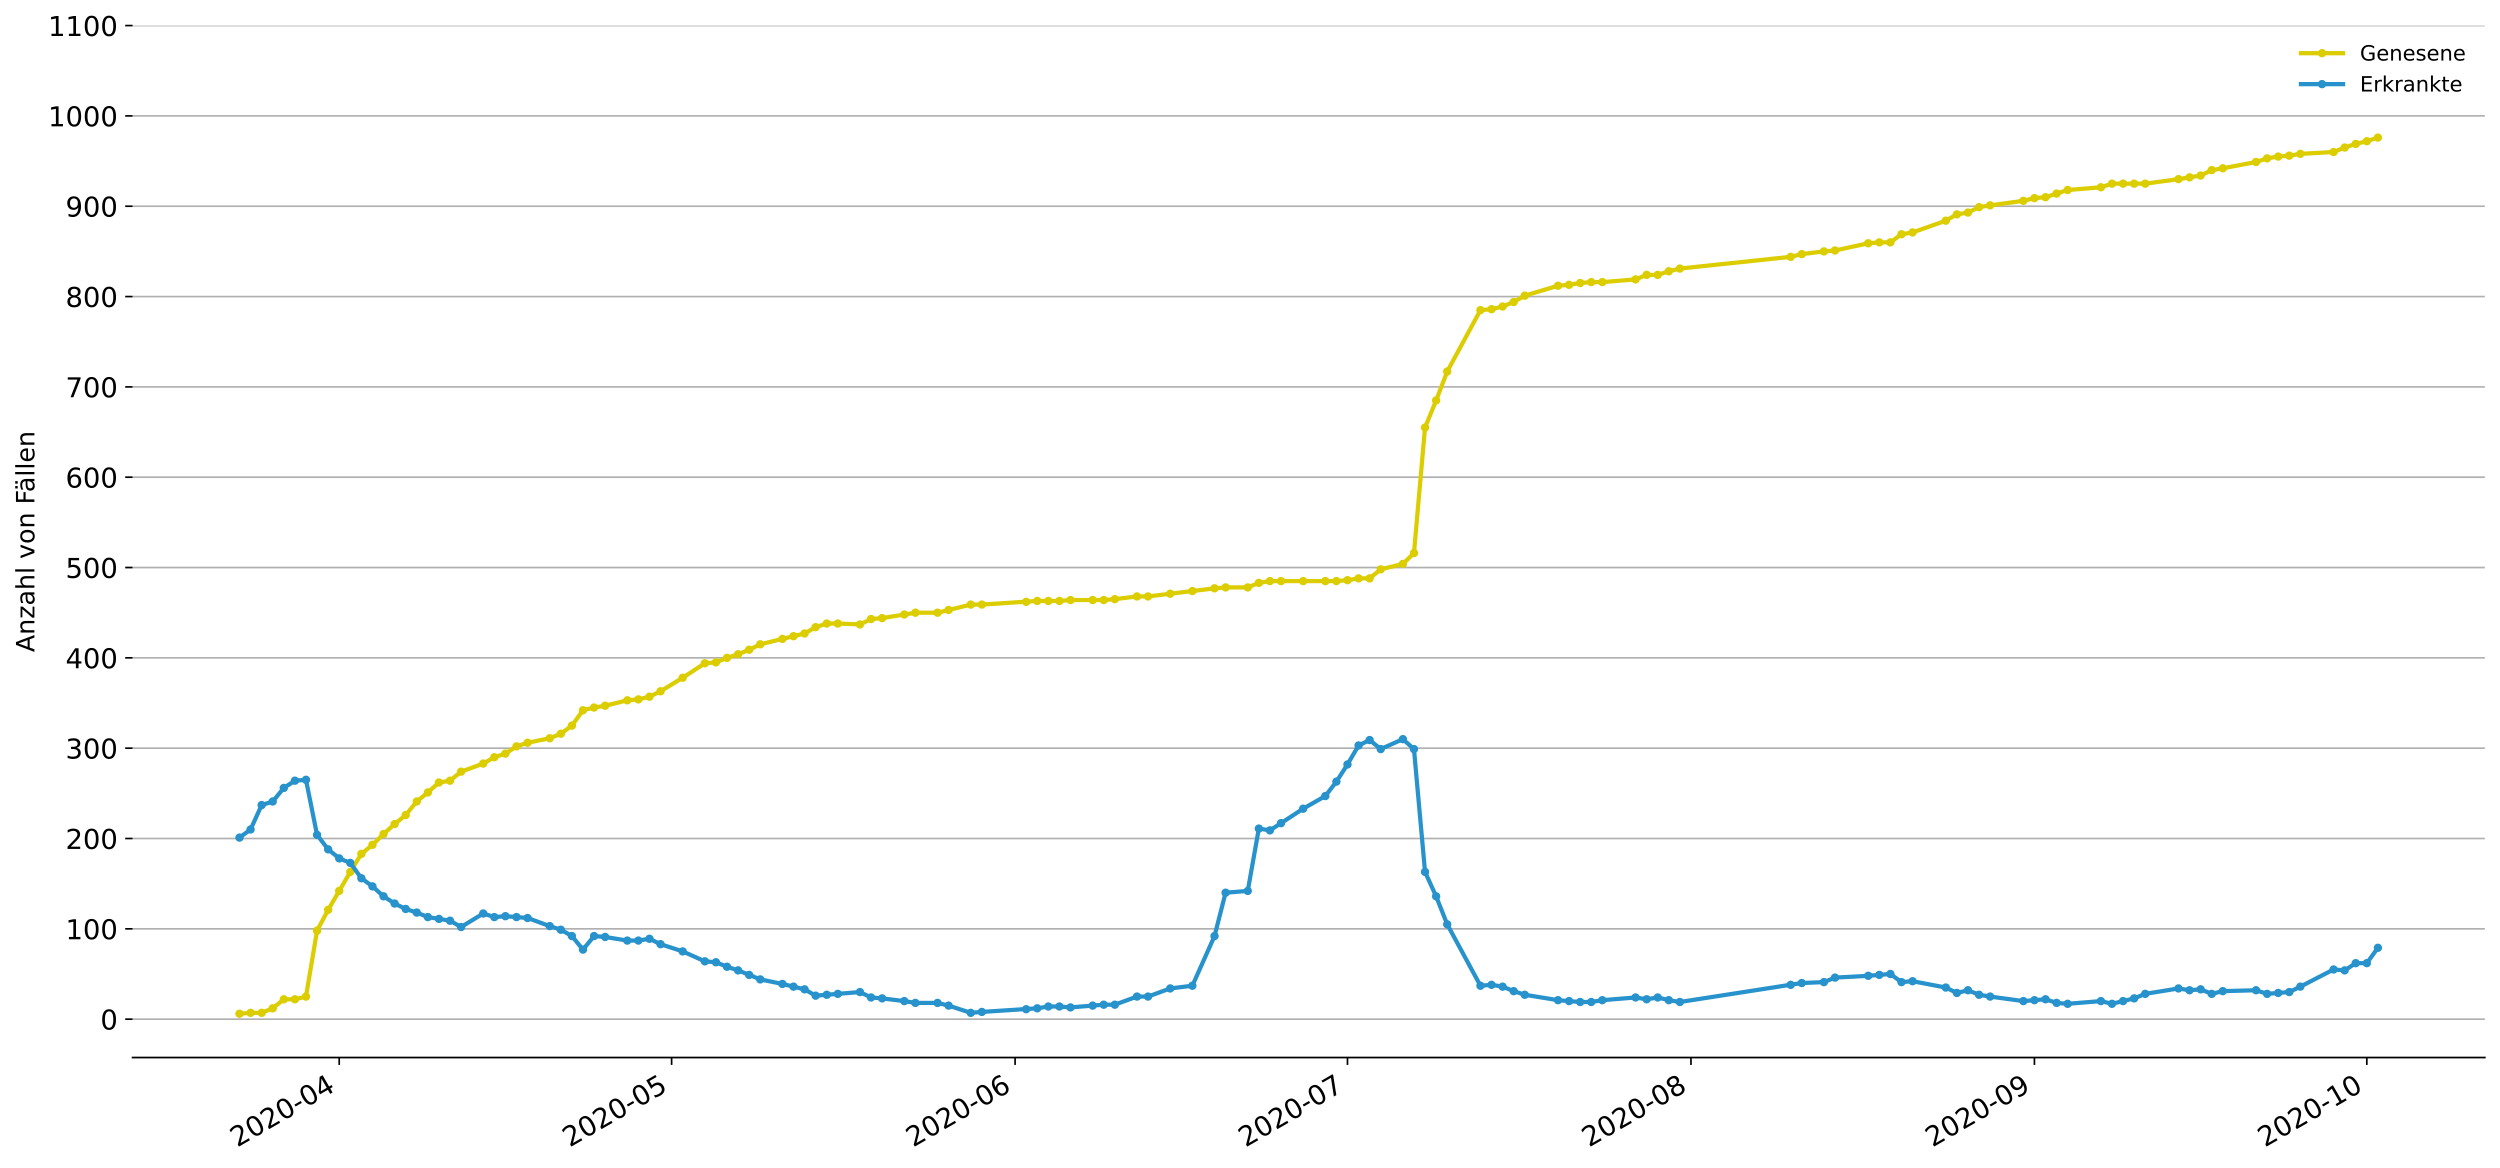 <?xml version="1.0" encoding="utf-8" standalone="no"?>
<!DOCTYPE svg PUBLIC "-//W3C//DTD SVG 1.1//EN"
  "http://www.w3.org/Graphics/SVG/1.1/DTD/svg11.dtd">
<!-- Created with matplotlib (https://matplotlib.org/) -->
<svg height="553.994pt" version="1.1" viewBox="0 0 1186.099 553.994" width="1186.099pt" xmlns="http://www.w3.org/2000/svg" xmlns:xlink="http://www.w3.org/1999/xlink">
 <defs>
  <style type="text/css">
*{stroke-linecap:butt;stroke-linejoin:round;}
  </style>
 </defs>
 <g id="figure_1">
  <g id="patch_1">
   <path d="M 0 553.994 
L 1186.099 553.994 
L 1186.099 0 
L 0 0 
z
" style="fill:#ffffff;"/>
  </g>
  <g id="axes_1">
   <g id="patch_2">
    <path d="M 62.899 501.739 
L 1178.899 501.739 
L 1178.899 12.139 
L 62.899 12.139 
z
" style="fill:#ffffff;"/>
   </g>
   <g id="matplotlib.axis_1">
    <g id="xtick_1">
     <g id="line2d_1">
      <defs>
       <path d="M 0 0 
L 0 3.5 
" id="m9d602142c6" style="stroke:#000000;stroke-width:0.8;"/>
      </defs>
      <g>
       <use style="stroke:#000000;stroke-width:0.8;" x="160.936" xlink:href="#m9d602142c6" y="501.739"/>
      </g>
     </g>
     <g id="text_1">
      <!-- 2020-04 -->
      <defs>
       <path d="M 19.188 8.297 
L 53.609 8.297 
L 53.609 0 
L 7.328 0 
L 7.328 8.297 
Q 12.938 14.109 22.625 23.891 
Q 32.328 33.688 34.812 36.531 
Q 39.547 41.844 41.422 45.531 
Q 43.312 49.219 43.312 52.781 
Q 43.312 58.594 39.234 62.25 
Q 35.156 65.922 28.609 65.922 
Q 23.969 65.922 18.812 64.312 
Q 13.672 62.703 7.812 59.422 
L 7.812 69.391 
Q 13.766 71.781 18.938 73 
Q 24.125 74.219 28.422 74.219 
Q 39.75 74.219 46.484 68.547 
Q 53.219 62.891 53.219 53.422 
Q 53.219 48.922 51.531 44.891 
Q 49.859 40.875 45.406 35.406 
Q 44.188 33.984 37.641 27.219 
Q 31.109 20.453 19.188 8.297 
z
" id="DejaVuSans-50"/>
       <path d="M 31.781 66.406 
Q 24.172 66.406 20.328 58.906 
Q 16.5 51.422 16.5 36.375 
Q 16.5 21.391 20.328 13.891 
Q 24.172 6.391 31.781 6.391 
Q 39.453 6.391 43.281 13.891 
Q 47.125 21.391 47.125 36.375 
Q 47.125 51.422 43.281 58.906 
Q 39.453 66.406 31.781 66.406 
z
M 31.781 74.219 
Q 44.047 74.219 50.516 64.516 
Q 56.984 54.828 56.984 36.375 
Q 56.984 17.969 50.516 8.266 
Q 44.047 -1.422 31.781 -1.422 
Q 19.531 -1.422 13.062 8.266 
Q 6.594 17.969 6.594 36.375 
Q 6.594 54.828 13.062 64.516 
Q 19.531 74.219 31.781 74.219 
z
" id="DejaVuSans-48"/>
       <path d="M 4.891 31.391 
L 31.203 31.391 
L 31.203 23.391 
L 4.891 23.391 
z
" id="DejaVuSans-45"/>
       <path d="M 37.797 64.312 
L 12.891 25.391 
L 37.797 25.391 
z
M 35.203 72.906 
L 47.609 72.906 
L 47.609 25.391 
L 58.016 25.391 
L 58.016 17.188 
L 47.609 17.188 
L 47.609 0 
L 37.797 0 
L 37.797 17.188 
L 4.891 17.188 
L 4.891 26.703 
z
" id="DejaVuSans-52"/>
      </defs>
      <g transform="translate(112.544 544.452)rotate(-30)scale(0.13 -0.13)">
       <use xlink:href="#DejaVuSans-50"/>
       <use x="63.623" xlink:href="#DejaVuSans-48"/>
       <use x="127.246" xlink:href="#DejaVuSans-50"/>
       <use x="190.869" xlink:href="#DejaVuSans-48"/>
       <use x="254.492" xlink:href="#DejaVuSans-45"/>
       <use x="290.576" xlink:href="#DejaVuSans-48"/>
       <use x="354.199" xlink:href="#DejaVuSans-52"/>
      </g>
     </g>
    </g>
    <g id="xtick_2">
     <g id="line2d_2">
      <g>
       <use style="stroke:#000000;stroke-width:0.8;" x="318.638" xlink:href="#m9d602142c6" y="501.739"/>
      </g>
     </g>
     <g id="text_2">
      <!-- 2020-05 -->
      <defs>
       <path d="M 10.797 72.906 
L 49.516 72.906 
L 49.516 64.594 
L 19.828 64.594 
L 19.828 46.734 
Q 21.969 47.469 24.109 47.828 
Q 26.266 48.188 28.422 48.188 
Q 40.625 48.188 47.75 41.5 
Q 54.891 34.812 54.891 23.391 
Q 54.891 11.625 47.562 5.094 
Q 40.234 -1.422 26.906 -1.422 
Q 22.312 -1.422 17.547 -0.641 
Q 12.797 0.141 7.719 1.703 
L 7.719 11.625 
Q 12.109 9.234 16.797 8.062 
Q 21.484 6.891 26.703 6.891 
Q 35.156 6.891 40.078 11.328 
Q 45.016 15.766 45.016 23.391 
Q 45.016 31 40.078 35.438 
Q 35.156 39.891 26.703 39.891 
Q 22.75 39.891 18.812 39.016 
Q 14.891 38.141 10.797 36.281 
z
" id="DejaVuSans-53"/>
      </defs>
      <g transform="translate(270.246 544.452)rotate(-30)scale(0.13 -0.13)">
       <use xlink:href="#DejaVuSans-50"/>
       <use x="63.623" xlink:href="#DejaVuSans-48"/>
       <use x="127.246" xlink:href="#DejaVuSans-50"/>
       <use x="190.869" xlink:href="#DejaVuSans-48"/>
       <use x="254.492" xlink:href="#DejaVuSans-45"/>
       <use x="290.576" xlink:href="#DejaVuSans-48"/>
       <use x="354.199" xlink:href="#DejaVuSans-53"/>
      </g>
     </g>
    </g>
    <g id="xtick_3">
     <g id="line2d_3">
      <g>
       <use style="stroke:#000000;stroke-width:0.8;" x="481.596" xlink:href="#m9d602142c6" y="501.739"/>
      </g>
     </g>
     <g id="text_3">
      <!-- 2020-06 -->
      <defs>
       <path d="M 33.016 40.375 
Q 26.375 40.375 22.484 35.828 
Q 18.609 31.297 18.609 23.391 
Q 18.609 15.531 22.484 10.953 
Q 26.375 6.391 33.016 6.391 
Q 39.656 6.391 43.531 10.953 
Q 47.406 15.531 47.406 23.391 
Q 47.406 31.297 43.531 35.828 
Q 39.656 40.375 33.016 40.375 
z
M 52.594 71.297 
L 52.594 62.312 
Q 48.875 64.062 45.094 64.984 
Q 41.312 65.922 37.594 65.922 
Q 27.828 65.922 22.672 59.328 
Q 17.531 52.734 16.797 39.406 
Q 19.672 43.656 24.016 45.922 
Q 28.375 48.188 33.594 48.188 
Q 44.578 48.188 50.953 41.516 
Q 57.328 34.859 57.328 23.391 
Q 57.328 12.156 50.688 5.359 
Q 44.047 -1.422 33.016 -1.422 
Q 20.359 -1.422 13.672 8.266 
Q 6.984 17.969 6.984 36.375 
Q 6.984 53.656 15.188 63.938 
Q 23.391 74.219 37.203 74.219 
Q 40.922 74.219 44.703 73.484 
Q 48.484 72.75 52.594 71.297 
z
" id="DejaVuSans-54"/>
      </defs>
      <g transform="translate(433.204 544.452)rotate(-30)scale(0.13 -0.13)">
       <use xlink:href="#DejaVuSans-50"/>
       <use x="63.623" xlink:href="#DejaVuSans-48"/>
       <use x="127.246" xlink:href="#DejaVuSans-50"/>
       <use x="190.869" xlink:href="#DejaVuSans-48"/>
       <use x="254.492" xlink:href="#DejaVuSans-45"/>
       <use x="290.576" xlink:href="#DejaVuSans-48"/>
       <use x="354.199" xlink:href="#DejaVuSans-54"/>
      </g>
     </g>
    </g>
    <g id="xtick_4">
     <g id="line2d_4">
      <g>
       <use style="stroke:#000000;stroke-width:0.8;" x="639.297" xlink:href="#m9d602142c6" y="501.739"/>
      </g>
     </g>
     <g id="text_4">
      <!-- 2020-07 -->
      <defs>
       <path d="M 8.203 72.906 
L 55.078 72.906 
L 55.078 68.703 
L 28.609 0 
L 18.312 0 
L 43.219 64.594 
L 8.203 64.594 
z
" id="DejaVuSans-55"/>
      </defs>
      <g transform="translate(590.905 544.452)rotate(-30)scale(0.13 -0.13)">
       <use xlink:href="#DejaVuSans-50"/>
       <use x="63.623" xlink:href="#DejaVuSans-48"/>
       <use x="127.246" xlink:href="#DejaVuSans-50"/>
       <use x="190.869" xlink:href="#DejaVuSans-48"/>
       <use x="254.492" xlink:href="#DejaVuSans-45"/>
       <use x="290.576" xlink:href="#DejaVuSans-48"/>
       <use x="354.199" xlink:href="#DejaVuSans-55"/>
      </g>
     </g>
    </g>
    <g id="xtick_5">
     <g id="line2d_5">
      <g>
       <use style="stroke:#000000;stroke-width:0.8;" x="802.255" xlink:href="#m9d602142c6" y="501.739"/>
      </g>
     </g>
     <g id="text_5">
      <!-- 2020-08 -->
      <defs>
       <path d="M 31.781 34.625 
Q 24.75 34.625 20.719 30.859 
Q 16.703 27.094 16.703 20.516 
Q 16.703 13.922 20.719 10.156 
Q 24.75 6.391 31.781 6.391 
Q 38.812 6.391 42.859 10.172 
Q 46.922 13.969 46.922 20.516 
Q 46.922 27.094 42.891 30.859 
Q 38.875 34.625 31.781 34.625 
z
M 21.922 38.812 
Q 15.578 40.375 12.031 44.719 
Q 8.5 49.078 8.5 55.328 
Q 8.5 64.062 14.719 69.141 
Q 20.953 74.219 31.781 74.219 
Q 42.672 74.219 48.875 69.141 
Q 55.078 64.062 55.078 55.328 
Q 55.078 49.078 51.531 44.719 
Q 48 40.375 41.703 38.812 
Q 48.828 37.156 52.797 32.312 
Q 56.781 27.484 56.781 20.516 
Q 56.781 9.906 50.312 4.234 
Q 43.844 -1.422 31.781 -1.422 
Q 19.734 -1.422 13.25 4.234 
Q 6.781 9.906 6.781 20.516 
Q 6.781 27.484 10.781 32.312 
Q 14.797 37.156 21.922 38.812 
z
M 18.312 54.391 
Q 18.312 48.734 21.844 45.562 
Q 25.391 42.391 31.781 42.391 
Q 38.141 42.391 41.719 45.562 
Q 45.312 48.734 45.312 54.391 
Q 45.312 60.062 41.719 63.234 
Q 38.141 66.406 31.781 66.406 
Q 25.391 66.406 21.844 63.234 
Q 18.312 60.062 18.312 54.391 
z
" id="DejaVuSans-56"/>
      </defs>
      <g transform="translate(753.863 544.452)rotate(-30)scale(0.13 -0.13)">
       <use xlink:href="#DejaVuSans-50"/>
       <use x="63.623" xlink:href="#DejaVuSans-48"/>
       <use x="127.246" xlink:href="#DejaVuSans-50"/>
       <use x="190.869" xlink:href="#DejaVuSans-48"/>
       <use x="254.492" xlink:href="#DejaVuSans-45"/>
       <use x="290.576" xlink:href="#DejaVuSans-48"/>
       <use x="354.199" xlink:href="#DejaVuSans-56"/>
      </g>
     </g>
    </g>
    <g id="xtick_6">
     <g id="line2d_6">
      <g>
       <use style="stroke:#000000;stroke-width:0.8;" x="965.213" xlink:href="#m9d602142c6" y="501.739"/>
      </g>
     </g>
     <g id="text_6">
      <!-- 2020-09 -->
      <defs>
       <path d="M 10.984 1.516 
L 10.984 10.5 
Q 14.703 8.734 18.5 7.812 
Q 22.312 6.891 25.984 6.891 
Q 35.75 6.891 40.891 13.453 
Q 46.047 20.016 46.781 33.406 
Q 43.953 29.203 39.594 26.953 
Q 35.25 24.703 29.984 24.703 
Q 19.047 24.703 12.672 31.312 
Q 6.297 37.938 6.297 49.422 
Q 6.297 60.641 12.938 67.422 
Q 19.578 74.219 30.609 74.219 
Q 43.266 74.219 49.922 64.516 
Q 56.594 54.828 56.594 36.375 
Q 56.594 19.141 48.406 8.859 
Q 40.234 -1.422 26.422 -1.422 
Q 22.703 -1.422 18.891 -0.688 
Q 15.094 0.047 10.984 1.516 
z
M 30.609 32.422 
Q 37.25 32.422 41.125 36.953 
Q 45.016 41.5 45.016 49.422 
Q 45.016 57.281 41.125 61.844 
Q 37.25 66.406 30.609 66.406 
Q 23.969 66.406 20.094 61.844 
Q 16.219 57.281 16.219 49.422 
Q 16.219 41.5 20.094 36.953 
Q 23.969 32.422 30.609 32.422 
z
" id="DejaVuSans-57"/>
      </defs>
      <g transform="translate(916.821 544.452)rotate(-30)scale(0.13 -0.13)">
       <use xlink:href="#DejaVuSans-50"/>
       <use x="63.623" xlink:href="#DejaVuSans-48"/>
       <use x="127.246" xlink:href="#DejaVuSans-50"/>
       <use x="190.869" xlink:href="#DejaVuSans-48"/>
       <use x="254.492" xlink:href="#DejaVuSans-45"/>
       <use x="290.576" xlink:href="#DejaVuSans-48"/>
       <use x="354.199" xlink:href="#DejaVuSans-57"/>
      </g>
     </g>
    </g>
    <g id="xtick_7">
     <g id="line2d_7">
      <g>
       <use style="stroke:#000000;stroke-width:0.8;" x="1122.915" xlink:href="#m9d602142c6" y="501.739"/>
      </g>
     </g>
     <g id="text_7">
      <!-- 2020-10 -->
      <defs>
       <path d="M 12.406 8.297 
L 28.516 8.297 
L 28.516 63.922 
L 10.984 60.406 
L 10.984 69.391 
L 28.422 72.906 
L 38.281 72.906 
L 38.281 8.297 
L 54.391 8.297 
L 54.391 0 
L 12.406 0 
z
" id="DejaVuSans-49"/>
      </defs>
      <g transform="translate(1074.522 544.452)rotate(-30)scale(0.13 -0.13)">
       <use xlink:href="#DejaVuSans-50"/>
       <use x="63.623" xlink:href="#DejaVuSans-48"/>
       <use x="127.246" xlink:href="#DejaVuSans-50"/>
       <use x="190.869" xlink:href="#DejaVuSans-48"/>
       <use x="254.492" xlink:href="#DejaVuSans-45"/>
       <use x="290.576" xlink:href="#DejaVuSans-49"/>
       <use x="354.199" xlink:href="#DejaVuSans-48"/>
      </g>
     </g>
    </g>
   </g>
   <g id="matplotlib.axis_2">
    <g id="ytick_1">
     <g id="line2d_8">
      <path clip-path="url(#p53c9515549)" d="M 62.899 483.526 
L 1178.899 483.526 
" style="fill:none;stroke:#b0b0b0;stroke-linecap:square;stroke-width:0.8;"/>
     </g>
     <g id="line2d_9">
      <defs>
       <path d="M 0 0 
L -3.5 0 
" id="m331af064e0" style="stroke:#000000;stroke-width:0.8;"/>
      </defs>
      <g>
       <use style="stroke:#000000;stroke-width:0.8;" x="62.899" xlink:href="#m331af064e0" y="483.526"/>
      </g>
     </g>
     <g id="text_8">
      <!-- 0 -->
      <g transform="translate(47.627 488.465)scale(0.13 -0.13)">
       <use xlink:href="#DejaVuSans-48"/>
      </g>
     </g>
    </g>
    <g id="ytick_2">
     <g id="line2d_10">
      <path clip-path="url(#p53c9515549)" d="M 62.899 440.673 
L 1178.899 440.673 
" style="fill:none;stroke:#b0b0b0;stroke-linecap:square;stroke-width:0.8;"/>
     </g>
     <g id="line2d_11">
      <g>
       <use style="stroke:#000000;stroke-width:0.8;" x="62.899" xlink:href="#m331af064e0" y="440.673"/>
      </g>
     </g>
     <g id="text_9">
      <!-- 100 -->
      <g transform="translate(31.085 445.612)scale(0.13 -0.13)">
       <use xlink:href="#DejaVuSans-49"/>
       <use x="63.623" xlink:href="#DejaVuSans-48"/>
       <use x="127.246" xlink:href="#DejaVuSans-48"/>
      </g>
     </g>
    </g>
    <g id="ytick_3">
     <g id="line2d_12">
      <path clip-path="url(#p53c9515549)" d="M 62.899 397.82 
L 1178.899 397.82 
" style="fill:none;stroke:#b0b0b0;stroke-linecap:square;stroke-width:0.8;"/>
     </g>
     <g id="line2d_13">
      <g>
       <use style="stroke:#000000;stroke-width:0.8;" x="62.899" xlink:href="#m331af064e0" y="397.82"/>
      </g>
     </g>
     <g id="text_10">
      <!-- 200 -->
      <g transform="translate(31.085 402.758)scale(0.13 -0.13)">
       <use xlink:href="#DejaVuSans-50"/>
       <use x="63.623" xlink:href="#DejaVuSans-48"/>
       <use x="127.246" xlink:href="#DejaVuSans-48"/>
      </g>
     </g>
    </g>
    <g id="ytick_4">
     <g id="line2d_14">
      <path clip-path="url(#p53c9515549)" d="M 62.899 354.966 
L 1178.899 354.966 
" style="fill:none;stroke:#b0b0b0;stroke-linecap:square;stroke-width:0.8;"/>
     </g>
     <g id="line2d_15">
      <g>
       <use style="stroke:#000000;stroke-width:0.8;" x="62.899" xlink:href="#m331af064e0" y="354.966"/>
      </g>
     </g>
     <g id="text_11">
      <!-- 300 -->
      <defs>
       <path d="M 40.578 39.312 
Q 47.656 37.797 51.625 33 
Q 55.609 28.219 55.609 21.188 
Q 55.609 10.406 48.188 4.484 
Q 40.766 -1.422 27.094 -1.422 
Q 22.516 -1.422 17.656 -0.516 
Q 12.797 0.391 7.625 2.203 
L 7.625 11.719 
Q 11.719 9.328 16.594 8.109 
Q 21.484 6.891 26.812 6.891 
Q 36.078 6.891 40.938 10.547 
Q 45.797 14.203 45.797 21.188 
Q 45.797 27.641 41.281 31.266 
Q 36.766 34.906 28.719 34.906 
L 20.219 34.906 
L 20.219 43.016 
L 29.109 43.016 
Q 36.375 43.016 40.234 45.922 
Q 44.094 48.828 44.094 54.297 
Q 44.094 59.906 40.109 62.906 
Q 36.141 65.922 28.719 65.922 
Q 24.656 65.922 20.016 65.031 
Q 15.375 64.156 9.812 62.312 
L 9.812 71.094 
Q 15.438 72.656 20.344 73.438 
Q 25.25 74.219 29.594 74.219 
Q 40.828 74.219 47.359 69.109 
Q 53.906 64.016 53.906 55.328 
Q 53.906 49.266 50.438 45.094 
Q 46.969 40.922 40.578 39.312 
z
" id="DejaVuSans-51"/>
      </defs>
      <g transform="translate(31.085 359.905)scale(0.13 -0.13)">
       <use xlink:href="#DejaVuSans-51"/>
       <use x="63.623" xlink:href="#DejaVuSans-48"/>
       <use x="127.246" xlink:href="#DejaVuSans-48"/>
      </g>
     </g>
    </g>
    <g id="ytick_5">
     <g id="line2d_16">
      <path clip-path="url(#p53c9515549)" d="M 62.899 312.113 
L 1178.899 312.113 
" style="fill:none;stroke:#b0b0b0;stroke-linecap:square;stroke-width:0.8;"/>
     </g>
     <g id="line2d_17">
      <g>
       <use style="stroke:#000000;stroke-width:0.8;" x="62.899" xlink:href="#m331af064e0" y="312.113"/>
      </g>
     </g>
     <g id="text_12">
      <!-- 400 -->
      <g transform="translate(31.085 317.052)scale(0.13 -0.13)">
       <use xlink:href="#DejaVuSans-52"/>
       <use x="63.623" xlink:href="#DejaVuSans-48"/>
       <use x="127.246" xlink:href="#DejaVuSans-48"/>
      </g>
     </g>
    </g>
    <g id="ytick_6">
     <g id="line2d_18">
      <path clip-path="url(#p53c9515549)" d="M 62.899 269.259 
L 1178.899 269.259 
" style="fill:none;stroke:#b0b0b0;stroke-linecap:square;stroke-width:0.8;"/>
     </g>
     <g id="line2d_19">
      <g>
       <use style="stroke:#000000;stroke-width:0.8;" x="62.899" xlink:href="#m331af064e0" y="269.259"/>
      </g>
     </g>
     <g id="text_13">
      <!-- 500 -->
      <g transform="translate(31.085 274.198)scale(0.13 -0.13)">
       <use xlink:href="#DejaVuSans-53"/>
       <use x="63.623" xlink:href="#DejaVuSans-48"/>
       <use x="127.246" xlink:href="#DejaVuSans-48"/>
      </g>
     </g>
    </g>
    <g id="ytick_7">
     <g id="line2d_20">
      <path clip-path="url(#p53c9515549)" d="M 62.899 226.406 
L 1178.899 226.406 
" style="fill:none;stroke:#b0b0b0;stroke-linecap:square;stroke-width:0.8;"/>
     </g>
     <g id="line2d_21">
      <g>
       <use style="stroke:#000000;stroke-width:0.8;" x="62.899" xlink:href="#m331af064e0" y="226.406"/>
      </g>
     </g>
     <g id="text_14">
      <!-- 600 -->
      <g transform="translate(31.085 231.345)scale(0.13 -0.13)">
       <use xlink:href="#DejaVuSans-54"/>
       <use x="63.623" xlink:href="#DejaVuSans-48"/>
       <use x="127.246" xlink:href="#DejaVuSans-48"/>
      </g>
     </g>
    </g>
    <g id="ytick_8">
     <g id="line2d_22">
      <path clip-path="url(#p53c9515549)" d="M 62.899 183.553 
L 1178.899 183.553 
" style="fill:none;stroke:#b0b0b0;stroke-linecap:square;stroke-width:0.8;"/>
     </g>
     <g id="line2d_23">
      <g>
       <use style="stroke:#000000;stroke-width:0.8;" x="62.899" xlink:href="#m331af064e0" y="183.553"/>
      </g>
     </g>
     <g id="text_15">
      <!-- 700 -->
      <g transform="translate(31.085 188.492)scale(0.13 -0.13)">
       <use xlink:href="#DejaVuSans-55"/>
       <use x="63.623" xlink:href="#DejaVuSans-48"/>
       <use x="127.246" xlink:href="#DejaVuSans-48"/>
      </g>
     </g>
    </g>
    <g id="ytick_9">
     <g id="line2d_24">
      <path clip-path="url(#p53c9515549)" d="M 62.899 140.699 
L 1178.899 140.699 
" style="fill:none;stroke:#b0b0b0;stroke-linecap:square;stroke-width:0.8;"/>
     </g>
     <g id="line2d_25">
      <g>
       <use style="stroke:#000000;stroke-width:0.8;" x="62.899" xlink:href="#m331af064e0" y="140.699"/>
      </g>
     </g>
     <g id="text_16">
      <!-- 800 -->
      <g transform="translate(31.085 145.638)scale(0.13 -0.13)">
       <use xlink:href="#DejaVuSans-56"/>
       <use x="63.623" xlink:href="#DejaVuSans-48"/>
       <use x="127.246" xlink:href="#DejaVuSans-48"/>
      </g>
     </g>
    </g>
    <g id="ytick_10">
     <g id="line2d_26">
      <path clip-path="url(#p53c9515549)" d="M 62.899 97.846 
L 1178.899 97.846 
" style="fill:none;stroke:#b0b0b0;stroke-linecap:square;stroke-width:0.8;"/>
     </g>
     <g id="line2d_27">
      <g>
       <use style="stroke:#000000;stroke-width:0.8;" x="62.899" xlink:href="#m331af064e0" y="97.846"/>
      </g>
     </g>
     <g id="text_17">
      <!-- 900 -->
      <g transform="translate(31.085 102.785)scale(0.13 -0.13)">
       <use xlink:href="#DejaVuSans-57"/>
       <use x="63.623" xlink:href="#DejaVuSans-48"/>
       <use x="127.246" xlink:href="#DejaVuSans-48"/>
      </g>
     </g>
    </g>
    <g id="ytick_11">
     <g id="line2d_28">
      <path clip-path="url(#p53c9515549)" d="M 62.899 54.992 
L 1178.899 54.992 
" style="fill:none;stroke:#b0b0b0;stroke-linecap:square;stroke-width:0.8;"/>
     </g>
     <g id="line2d_29">
      <g>
       <use style="stroke:#000000;stroke-width:0.8;" x="62.899" xlink:href="#m331af064e0" y="54.992"/>
      </g>
     </g>
     <g id="text_18">
      <!-- 1000 -->
      <g transform="translate(22.814 59.931)scale(0.13 -0.13)">
       <use xlink:href="#DejaVuSans-49"/>
       <use x="63.623" xlink:href="#DejaVuSans-48"/>
       <use x="127.246" xlink:href="#DejaVuSans-48"/>
       <use x="190.869" xlink:href="#DejaVuSans-48"/>
      </g>
     </g>
    </g>
    <g id="ytick_12">
     <g id="line2d_30">
      <path clip-path="url(#p53c9515549)" d="M 62.899 12.139 
L 1178.899 12.139 
" style="fill:none;stroke:#b0b0b0;stroke-linecap:square;stroke-width:0.8;"/>
     </g>
     <g id="line2d_31">
      <g>
       <use style="stroke:#000000;stroke-width:0.8;" x="62.899" xlink:href="#m331af064e0" y="12.139"/>
      </g>
     </g>
     <g id="text_19">
      <!-- 1100 -->
      <g transform="translate(22.814 17.078)scale(0.13 -0.13)">
       <use xlink:href="#DejaVuSans-49"/>
       <use x="63.623" xlink:href="#DejaVuSans-49"/>
       <use x="127.246" xlink:href="#DejaVuSans-48"/>
       <use x="190.869" xlink:href="#DejaVuSans-48"/>
      </g>
     </g>
    </g>
    <g id="text_20">
     <!-- Anzahl von Fällen -->
     <defs>
      <path d="M 34.188 63.188 
L 20.797 26.906 
L 47.609 26.906 
z
M 28.609 72.906 
L 39.797 72.906 
L 67.578 0 
L 57.328 0 
L 50.688 18.703 
L 17.828 18.703 
L 11.188 0 
L 0.781 0 
z
" id="DejaVuSans-65"/>
      <path d="M 54.891 33.016 
L 54.891 0 
L 45.906 0 
L 45.906 32.719 
Q 45.906 40.484 42.875 44.328 
Q 39.844 48.188 33.797 48.188 
Q 26.516 48.188 22.312 43.547 
Q 18.109 38.922 18.109 30.906 
L 18.109 0 
L 9.078 0 
L 9.078 54.688 
L 18.109 54.688 
L 18.109 46.188 
Q 21.344 51.125 25.703 53.562 
Q 30.078 56 35.797 56 
Q 45.219 56 50.047 50.172 
Q 54.891 44.344 54.891 33.016 
z
" id="DejaVuSans-110"/>
      <path d="M 5.516 54.688 
L 48.188 54.688 
L 48.188 46.484 
L 14.406 7.172 
L 48.188 7.172 
L 48.188 0 
L 4.297 0 
L 4.297 8.203 
L 38.094 47.516 
L 5.516 47.516 
z
" id="DejaVuSans-122"/>
      <path d="M 34.281 27.484 
Q 23.391 27.484 19.188 25 
Q 14.984 22.516 14.984 16.5 
Q 14.984 11.719 18.141 8.906 
Q 21.297 6.109 26.703 6.109 
Q 34.188 6.109 38.703 11.406 
Q 43.219 16.703 43.219 25.484 
L 43.219 27.484 
z
M 52.203 31.203 
L 52.203 0 
L 43.219 0 
L 43.219 8.297 
Q 40.141 3.328 35.547 0.953 
Q 30.953 -1.422 24.312 -1.422 
Q 15.922 -1.422 10.953 3.297 
Q 6 8.016 6 15.922 
Q 6 25.141 12.172 29.828 
Q 18.359 34.516 30.609 34.516 
L 43.219 34.516 
L 43.219 35.406 
Q 43.219 41.609 39.141 45 
Q 35.062 48.391 27.688 48.391 
Q 23 48.391 18.547 47.266 
Q 14.109 46.141 10.016 43.891 
L 10.016 52.203 
Q 14.938 54.109 19.578 55.047 
Q 24.219 56 28.609 56 
Q 40.484 56 46.344 49.844 
Q 52.203 43.703 52.203 31.203 
z
" id="DejaVuSans-97"/>
      <path d="M 54.891 33.016 
L 54.891 0 
L 45.906 0 
L 45.906 32.719 
Q 45.906 40.484 42.875 44.328 
Q 39.844 48.188 33.797 48.188 
Q 26.516 48.188 22.312 43.547 
Q 18.109 38.922 18.109 30.906 
L 18.109 0 
L 9.078 0 
L 9.078 75.984 
L 18.109 75.984 
L 18.109 46.188 
Q 21.344 51.125 25.703 53.562 
Q 30.078 56 35.797 56 
Q 45.219 56 50.047 50.172 
Q 54.891 44.344 54.891 33.016 
z
" id="DejaVuSans-104"/>
      <path d="M 9.422 75.984 
L 18.406 75.984 
L 18.406 0 
L 9.422 0 
z
" id="DejaVuSans-108"/>
      <path id="DejaVuSans-32"/>
      <path d="M 2.984 54.688 
L 12.5 54.688 
L 29.594 8.797 
L 46.688 54.688 
L 56.203 54.688 
L 35.688 0 
L 23.484 0 
z
" id="DejaVuSans-118"/>
      <path d="M 30.609 48.391 
Q 23.391 48.391 19.188 42.75 
Q 14.984 37.109 14.984 27.297 
Q 14.984 17.484 19.156 11.844 
Q 23.344 6.203 30.609 6.203 
Q 37.797 6.203 41.984 11.859 
Q 46.188 17.531 46.188 27.297 
Q 46.188 37.016 41.984 42.703 
Q 37.797 48.391 30.609 48.391 
z
M 30.609 56 
Q 42.328 56 49.016 48.375 
Q 55.719 40.766 55.719 27.297 
Q 55.719 13.875 49.016 6.219 
Q 42.328 -1.422 30.609 -1.422 
Q 18.844 -1.422 12.172 6.219 
Q 5.516 13.875 5.516 27.297 
Q 5.516 40.766 12.172 48.375 
Q 18.844 56 30.609 56 
z
" id="DejaVuSans-111"/>
      <path d="M 9.812 72.906 
L 51.703 72.906 
L 51.703 64.594 
L 19.672 64.594 
L 19.672 43.109 
L 48.578 43.109 
L 48.578 34.812 
L 19.672 34.812 
L 19.672 0 
L 9.812 0 
z
" id="DejaVuSans-70"/>
      <path d="M 34.281 27.484 
Q 23.391 27.484 19.188 25 
Q 14.984 22.516 14.984 16.5 
Q 14.984 11.719 18.141 8.906 
Q 21.297 6.109 26.703 6.109 
Q 34.188 6.109 38.703 11.406 
Q 43.219 16.703 43.219 25.484 
L 43.219 27.484 
z
M 52.203 31.203 
L 52.203 0 
L 43.219 0 
L 43.219 8.297 
Q 40.141 3.328 35.547 0.953 
Q 30.953 -1.422 24.312 -1.422 
Q 15.922 -1.422 10.953 3.297 
Q 6 8.016 6 15.922 
Q 6 25.141 12.172 29.828 
Q 18.359 34.516 30.609 34.516 
L 43.219 34.516 
L 43.219 35.406 
Q 43.219 41.609 39.141 45 
Q 35.062 48.391 27.688 48.391 
Q 23 48.391 18.547 47.266 
Q 14.109 46.141 10.016 43.891 
L 10.016 52.203 
Q 14.938 54.109 19.578 55.047 
Q 24.219 56 28.609 56 
Q 40.484 56 46.344 49.844 
Q 52.203 43.703 52.203 31.203 
z
M 33.594 75.781 
L 43.5 75.781 
L 43.5 65.922 
L 33.594 65.922 
z
M 14.5 75.781 
L 24.406 75.781 
L 24.406 65.922 
L 14.5 65.922 
z
" id="DejaVuSans-228"/>
      <path d="M 56.203 29.594 
L 56.203 25.203 
L 14.891 25.203 
Q 15.484 15.922 20.484 11.062 
Q 25.484 6.203 34.422 6.203 
Q 39.594 6.203 44.453 7.469 
Q 49.312 8.734 54.109 11.281 
L 54.109 2.781 
Q 49.266 0.734 44.188 -0.344 
Q 39.109 -1.422 33.891 -1.422 
Q 20.797 -1.422 13.156 6.188 
Q 5.516 13.812 5.516 26.812 
Q 5.516 40.234 12.766 48.109 
Q 20.016 56 32.328 56 
Q 43.359 56 49.781 48.891 
Q 56.203 41.797 56.203 29.594 
z
M 47.219 32.234 
Q 47.125 39.594 43.094 43.984 
Q 39.062 48.391 32.422 48.391 
Q 24.906 48.391 20.391 44.141 
Q 15.875 39.891 15.188 32.172 
z
" id="DejaVuSans-101"/>
     </defs>
     <g transform="translate(16.318 309.388)rotate(-90)scale(0.12 -0.12)">
      <use xlink:href="#DejaVuSans-65"/>
      <use x="68.408" xlink:href="#DejaVuSans-110"/>
      <use x="131.787" xlink:href="#DejaVuSans-122"/>
      <use x="184.277" xlink:href="#DejaVuSans-97"/>
      <use x="245.557" xlink:href="#DejaVuSans-104"/>
      <use x="308.936" xlink:href="#DejaVuSans-108"/>
      <use x="336.719" xlink:href="#DejaVuSans-32"/>
      <use x="368.506" xlink:href="#DejaVuSans-118"/>
      <use x="427.686" xlink:href="#DejaVuSans-111"/>
      <use x="488.867" xlink:href="#DejaVuSans-110"/>
      <use x="552.246" xlink:href="#DejaVuSans-32"/>
      <use x="584.033" xlink:href="#DejaVuSans-70"/>
      <use x="632.428" xlink:href="#DejaVuSans-228"/>
      <use x="693.707" xlink:href="#DejaVuSans-108"/>
      <use x="721.49" xlink:href="#DejaVuSans-108"/>
      <use x="749.273" xlink:href="#DejaVuSans-101"/>
      <use x="810.797" xlink:href="#DejaVuSans-110"/>
     </g>
    </g>
   </g>
   <g id="line2d_32">
    <path clip-path="url(#p53c9515549)" d="M 113.626 480.955 
L 118.883 480.527 
L 124.139 480.527 
L 129.396 478.384 
L 134.653 474.099 
L 139.91 474.099 
L 145.166 472.813 
L 150.423 441.53 
L 155.68 431.674 
L 166.193 413.675 
L 171.45 405.105 
L 176.707 400.819 
L 181.963 395.677 
L 187.22 390.963 
L 192.477 386.678 
L 197.733 380.25 
L 202.99 375.964 
L 208.247 371.25 
L 213.504 370.393 
L 218.76 366.108 
L 229.274 362.251 
L 234.53 359.251 
L 239.787 357.537 
L 245.044 354.109 
L 250.301 352.395 
L 260.814 350.252 
L 266.071 348.11 
L 271.327 344.253 
L 276.584 336.968 
L 281.841 335.682 
L 287.098 334.825 
L 297.611 332.254 
L 302.868 331.825 
L 308.124 330.54 
L 313.381 327.968 
L 323.895 321.54 
L 334.408 314.684 
L 339.665 314.255 
L 344.921 312.113 
L 350.178 310.399 
L 355.435 308.256 
L 360.691 305.685 
L 381.718 300.542 
L 386.975 297.543 
L 392.232 295.828 
L 397.488 295.828 
L 408.002 296.257 
L 413.259 293.686 
L 418.515 293.257 
L 434.285 290.686 
L 444.799 290.686 
L 460.569 286.829 
L 465.826 286.829 
L 492.109 285.115 
L 502.623 285.115 
L 507.879 284.687 
L 523.65 284.687 
L 528.906 284.258 
L 539.42 282.972 
L 544.676 282.972 
L 576.217 279.116 
L 581.473 278.687 
L 591.987 278.687 
L 597.244 276.544 
L 602.5 275.687 
L 634.041 275.687 
L 639.297 275.259 
L 644.554 274.402 
L 649.811 274.402 
L 655.067 270.116 
L 665.581 267.545 
L 670.838 262.403 
L 676.094 202.837 
L 681.351 189.981 
L 686.608 176.267 
L 702.378 147.127 
L 707.635 146.699 
L 712.891 145.413 
L 718.148 143.27 
L 723.405 140.271 
L 739.175 135.557 
L 744.431 135.128 
L 749.688 134.271 
L 754.945 133.843 
L 760.202 133.843 
L 775.972 132.557 
L 781.228 130.414 
L 786.485 130.414 
L 791.742 128.7 
L 796.999 127.415 
L 849.566 121.844 
L 854.822 120.558 
L 865.336 119.272 
L 870.593 118.844 
L 886.363 115.416 
L 891.619 114.987 
L 896.876 114.987 
L 902.133 111.13 
L 907.39 110.273 
L 923.16 104.702 
L 928.416 101.703 
L 933.673 100.846 
L 938.93 98.274 
L 944.187 97.417 
L 959.957 95.275 
L 965.213 93.989 
L 970.47 93.56 
L 980.984 90.132 
L 996.754 88.847 
L 1002.01 87.132 
L 1017.781 87.132 
L 1033.551 84.99 
L 1044.064 83.276 
L 1049.321 80.704 
L 1054.578 79.847 
L 1070.348 76.848 
L 1075.604 75.133 
L 1080.861 74.276 
L 1086.118 73.848 
L 1091.374 72.991 
L 1107.145 72.134 
L 1112.401 69.991 
L 1117.658 68.277 
L 1122.915 66.991 
L 1128.171 65.277 
L 1128.171 65.277 
" style="fill:none;stroke:#dbcd00;stroke-linecap:square;stroke-width:2;"/>
    <defs>
     <path d="M 0 1.5 
C 0.398 1.5 0.779 1.342 1.061 1.061 
C 1.342 0.779 1.5 0.398 1.5 0 
C 1.5 -0.398 1.342 -0.779 1.061 -1.061 
C 0.779 -1.342 0.398 -1.5 0 -1.5 
C -0.398 -1.5 -0.779 -1.342 -1.061 -1.061 
C -1.342 -0.779 -1.5 -0.398 -1.5 0 
C -1.5 0.398 -1.342 0.779 -1.061 1.061 
C -0.779 1.342 -0.398 1.5 0 1.5 
z
" id="m782b629042" style="stroke:#dbcd00;"/>
    </defs>
    <g clip-path="url(#p53c9515549)">
     <use style="fill:#dbcd00;stroke:#dbcd00;" x="113.626" xlink:href="#m782b629042" y="480.955"/>
     <use style="fill:#dbcd00;stroke:#dbcd00;" x="118.883" xlink:href="#m782b629042" y="480.527"/>
     <use style="fill:#dbcd00;stroke:#dbcd00;" x="124.139" xlink:href="#m782b629042" y="480.527"/>
     <use style="fill:#dbcd00;stroke:#dbcd00;" x="129.396" xlink:href="#m782b629042" y="478.384"/>
     <use style="fill:#dbcd00;stroke:#dbcd00;" x="134.653" xlink:href="#m782b629042" y="474.099"/>
     <use style="fill:#dbcd00;stroke:#dbcd00;" x="139.91" xlink:href="#m782b629042" y="474.099"/>
     <use style="fill:#dbcd00;stroke:#dbcd00;" x="145.166" xlink:href="#m782b629042" y="472.813"/>
     <use style="fill:#dbcd00;stroke:#dbcd00;" x="150.423" xlink:href="#m782b629042" y="441.53"/>
     <use style="fill:#dbcd00;stroke:#dbcd00;" x="155.68" xlink:href="#m782b629042" y="431.674"/>
     <use style="fill:#dbcd00;stroke:#dbcd00;" x="160.936" xlink:href="#m782b629042" y="422.674"/>
     <use style="fill:#dbcd00;stroke:#dbcd00;" x="166.193" xlink:href="#m782b629042" y="413.675"/>
     <use style="fill:#dbcd00;stroke:#dbcd00;" x="171.45" xlink:href="#m782b629042" y="405.105"/>
     <use style="fill:#dbcd00;stroke:#dbcd00;" x="176.707" xlink:href="#m782b629042" y="400.819"/>
     <use style="fill:#dbcd00;stroke:#dbcd00;" x="181.963" xlink:href="#m782b629042" y="395.677"/>
     <use style="fill:#dbcd00;stroke:#dbcd00;" x="187.22" xlink:href="#m782b629042" y="390.963"/>
     <use style="fill:#dbcd00;stroke:#dbcd00;" x="192.477" xlink:href="#m782b629042" y="386.678"/>
     <use style="fill:#dbcd00;stroke:#dbcd00;" x="197.733" xlink:href="#m782b629042" y="380.25"/>
     <use style="fill:#dbcd00;stroke:#dbcd00;" x="202.99" xlink:href="#m782b629042" y="375.964"/>
     <use style="fill:#dbcd00;stroke:#dbcd00;" x="208.247" xlink:href="#m782b629042" y="371.25"/>
     <use style="fill:#dbcd00;stroke:#dbcd00;" x="213.504" xlink:href="#m782b629042" y="370.393"/>
     <use style="fill:#dbcd00;stroke:#dbcd00;" x="218.76" xlink:href="#m782b629042" y="366.108"/>
     <use style="fill:#dbcd00;stroke:#dbcd00;" x="229.274" xlink:href="#m782b629042" y="362.251"/>
     <use style="fill:#dbcd00;stroke:#dbcd00;" x="234.53" xlink:href="#m782b629042" y="359.251"/>
     <use style="fill:#dbcd00;stroke:#dbcd00;" x="239.787" xlink:href="#m782b629042" y="357.537"/>
     <use style="fill:#dbcd00;stroke:#dbcd00;" x="245.044" xlink:href="#m782b629042" y="354.109"/>
     <use style="fill:#dbcd00;stroke:#dbcd00;" x="250.301" xlink:href="#m782b629042" y="352.395"/>
     <use style="fill:#dbcd00;stroke:#dbcd00;" x="260.814" xlink:href="#m782b629042" y="350.252"/>
     <use style="fill:#dbcd00;stroke:#dbcd00;" x="266.071" xlink:href="#m782b629042" y="348.11"/>
     <use style="fill:#dbcd00;stroke:#dbcd00;" x="271.327" xlink:href="#m782b629042" y="344.253"/>
     <use style="fill:#dbcd00;stroke:#dbcd00;" x="276.584" xlink:href="#m782b629042" y="336.968"/>
     <use style="fill:#dbcd00;stroke:#dbcd00;" x="281.841" xlink:href="#m782b629042" y="335.682"/>
     <use style="fill:#dbcd00;stroke:#dbcd00;" x="287.098" xlink:href="#m782b629042" y="334.825"/>
     <use style="fill:#dbcd00;stroke:#dbcd00;" x="297.611" xlink:href="#m782b629042" y="332.254"/>
     <use style="fill:#dbcd00;stroke:#dbcd00;" x="302.868" xlink:href="#m782b629042" y="331.825"/>
     <use style="fill:#dbcd00;stroke:#dbcd00;" x="308.124" xlink:href="#m782b629042" y="330.54"/>
     <use style="fill:#dbcd00;stroke:#dbcd00;" x="313.381" xlink:href="#m782b629042" y="327.968"/>
     <use style="fill:#dbcd00;stroke:#dbcd00;" x="323.895" xlink:href="#m782b629042" y="321.54"/>
     <use style="fill:#dbcd00;stroke:#dbcd00;" x="334.408" xlink:href="#m782b629042" y="314.684"/>
     <use style="fill:#dbcd00;stroke:#dbcd00;" x="339.665" xlink:href="#m782b629042" y="314.255"/>
     <use style="fill:#dbcd00;stroke:#dbcd00;" x="344.921" xlink:href="#m782b629042" y="312.113"/>
     <use style="fill:#dbcd00;stroke:#dbcd00;" x="350.178" xlink:href="#m782b629042" y="310.399"/>
     <use style="fill:#dbcd00;stroke:#dbcd00;" x="355.435" xlink:href="#m782b629042" y="308.256"/>
     <use style="fill:#dbcd00;stroke:#dbcd00;" x="360.691" xlink:href="#m782b629042" y="305.685"/>
     <use style="fill:#dbcd00;stroke:#dbcd00;" x="371.205" xlink:href="#m782b629042" y="303.114"/>
     <use style="fill:#dbcd00;stroke:#dbcd00;" x="376.462" xlink:href="#m782b629042" y="301.828"/>
     <use style="fill:#dbcd00;stroke:#dbcd00;" x="381.718" xlink:href="#m782b629042" y="300.542"/>
     <use style="fill:#dbcd00;stroke:#dbcd00;" x="386.975" xlink:href="#m782b629042" y="297.543"/>
     <use style="fill:#dbcd00;stroke:#dbcd00;" x="392.232" xlink:href="#m782b629042" y="295.828"/>
     <use style="fill:#dbcd00;stroke:#dbcd00;" x="397.488" xlink:href="#m782b629042" y="295.828"/>
     <use style="fill:#dbcd00;stroke:#dbcd00;" x="408.002" xlink:href="#m782b629042" y="296.257"/>
     <use style="fill:#dbcd00;stroke:#dbcd00;" x="413.259" xlink:href="#m782b629042" y="293.686"/>
     <use style="fill:#dbcd00;stroke:#dbcd00;" x="418.515" xlink:href="#m782b629042" y="293.257"/>
     <use style="fill:#dbcd00;stroke:#dbcd00;" x="429.029" xlink:href="#m782b629042" y="291.543"/>
     <use style="fill:#dbcd00;stroke:#dbcd00;" x="434.285" xlink:href="#m782b629042" y="290.686"/>
     <use style="fill:#dbcd00;stroke:#dbcd00;" x="444.799" xlink:href="#m782b629042" y="290.686"/>
     <use style="fill:#dbcd00;stroke:#dbcd00;" x="450.056" xlink:href="#m782b629042" y="289.4"/>
     <use style="fill:#dbcd00;stroke:#dbcd00;" x="460.569" xlink:href="#m782b629042" y="286.829"/>
     <use style="fill:#dbcd00;stroke:#dbcd00;" x="465.826" xlink:href="#m782b629042" y="286.829"/>
     <use style="fill:#dbcd00;stroke:#dbcd00;" x="486.853" xlink:href="#m782b629042" y="285.544"/>
     <use style="fill:#dbcd00;stroke:#dbcd00;" x="492.109" xlink:href="#m782b629042" y="285.115"/>
     <use style="fill:#dbcd00;stroke:#dbcd00;" x="497.366" xlink:href="#m782b629042" y="285.115"/>
     <use style="fill:#dbcd00;stroke:#dbcd00;" x="502.623" xlink:href="#m782b629042" y="285.115"/>
     <use style="fill:#dbcd00;stroke:#dbcd00;" x="507.879" xlink:href="#m782b629042" y="284.687"/>
     <use style="fill:#dbcd00;stroke:#dbcd00;" x="518.393" xlink:href="#m782b629042" y="284.687"/>
     <use style="fill:#dbcd00;stroke:#dbcd00;" x="523.65" xlink:href="#m782b629042" y="284.687"/>
     <use style="fill:#dbcd00;stroke:#dbcd00;" x="528.906" xlink:href="#m782b629042" y="284.258"/>
     <use style="fill:#dbcd00;stroke:#dbcd00;" x="539.42" xlink:href="#m782b629042" y="282.972"/>
     <use style="fill:#dbcd00;stroke:#dbcd00;" x="544.676" xlink:href="#m782b629042" y="282.972"/>
     <use style="fill:#dbcd00;stroke:#dbcd00;" x="555.19" xlink:href="#m782b629042" y="281.687"/>
     <use style="fill:#dbcd00;stroke:#dbcd00;" x="565.703" xlink:href="#m782b629042" y="280.401"/>
     <use style="fill:#dbcd00;stroke:#dbcd00;" x="576.217" xlink:href="#m782b629042" y="279.116"/>
     <use style="fill:#dbcd00;stroke:#dbcd00;" x="581.473" xlink:href="#m782b629042" y="278.687"/>
     <use style="fill:#dbcd00;stroke:#dbcd00;" x="591.987" xlink:href="#m782b629042" y="278.687"/>
     <use style="fill:#dbcd00;stroke:#dbcd00;" x="597.244" xlink:href="#m782b629042" y="276.544"/>
     <use style="fill:#dbcd00;stroke:#dbcd00;" x="602.5" xlink:href="#m782b629042" y="275.687"/>
     <use style="fill:#dbcd00;stroke:#dbcd00;" x="607.757" xlink:href="#m782b629042" y="275.687"/>
     <use style="fill:#dbcd00;stroke:#dbcd00;" x="618.27" xlink:href="#m782b629042" y="275.687"/>
     <use style="fill:#dbcd00;stroke:#dbcd00;" x="628.784" xlink:href="#m782b629042" y="275.687"/>
     <use style="fill:#dbcd00;stroke:#dbcd00;" x="634.041" xlink:href="#m782b629042" y="275.687"/>
     <use style="fill:#dbcd00;stroke:#dbcd00;" x="639.297" xlink:href="#m782b629042" y="275.259"/>
     <use style="fill:#dbcd00;stroke:#dbcd00;" x="644.554" xlink:href="#m782b629042" y="274.402"/>
     <use style="fill:#dbcd00;stroke:#dbcd00;" x="649.811" xlink:href="#m782b629042" y="274.402"/>
     <use style="fill:#dbcd00;stroke:#dbcd00;" x="655.067" xlink:href="#m782b629042" y="270.116"/>
     <use style="fill:#dbcd00;stroke:#dbcd00;" x="665.581" xlink:href="#m782b629042" y="267.545"/>
     <use style="fill:#dbcd00;stroke:#dbcd00;" x="670.838" xlink:href="#m782b629042" y="262.403"/>
     <use style="fill:#dbcd00;stroke:#dbcd00;" x="676.094" xlink:href="#m782b629042" y="202.837"/>
     <use style="fill:#dbcd00;stroke:#dbcd00;" x="681.351" xlink:href="#m782b629042" y="189.981"/>
     <use style="fill:#dbcd00;stroke:#dbcd00;" x="686.608" xlink:href="#m782b629042" y="176.267"/>
     <use style="fill:#dbcd00;stroke:#dbcd00;" x="702.378" xlink:href="#m782b629042" y="147.127"/>
     <use style="fill:#dbcd00;stroke:#dbcd00;" x="707.635" xlink:href="#m782b629042" y="146.699"/>
     <use style="fill:#dbcd00;stroke:#dbcd00;" x="712.891" xlink:href="#m782b629042" y="145.413"/>
     <use style="fill:#dbcd00;stroke:#dbcd00;" x="718.148" xlink:href="#m782b629042" y="143.27"/>
     <use style="fill:#dbcd00;stroke:#dbcd00;" x="723.405" xlink:href="#m782b629042" y="140.271"/>
     <use style="fill:#dbcd00;stroke:#dbcd00;" x="739.175" xlink:href="#m782b629042" y="135.557"/>
     <use style="fill:#dbcd00;stroke:#dbcd00;" x="744.431" xlink:href="#m782b629042" y="135.128"/>
     <use style="fill:#dbcd00;stroke:#dbcd00;" x="749.688" xlink:href="#m782b629042" y="134.271"/>
     <use style="fill:#dbcd00;stroke:#dbcd00;" x="754.945" xlink:href="#m782b629042" y="133.843"/>
     <use style="fill:#dbcd00;stroke:#dbcd00;" x="760.202" xlink:href="#m782b629042" y="133.843"/>
     <use style="fill:#dbcd00;stroke:#dbcd00;" x="775.972" xlink:href="#m782b629042" y="132.557"/>
     <use style="fill:#dbcd00;stroke:#dbcd00;" x="781.228" xlink:href="#m782b629042" y="130.414"/>
     <use style="fill:#dbcd00;stroke:#dbcd00;" x="786.485" xlink:href="#m782b629042" y="130.414"/>
     <use style="fill:#dbcd00;stroke:#dbcd00;" x="791.742" xlink:href="#m782b629042" y="128.7"/>
     <use style="fill:#dbcd00;stroke:#dbcd00;" x="796.999" xlink:href="#m782b629042" y="127.415"/>
     <use style="fill:#dbcd00;stroke:#dbcd00;" x="849.566" xlink:href="#m782b629042" y="121.844"/>
     <use style="fill:#dbcd00;stroke:#dbcd00;" x="854.822" xlink:href="#m782b629042" y="120.558"/>
     <use style="fill:#dbcd00;stroke:#dbcd00;" x="865.336" xlink:href="#m782b629042" y="119.272"/>
     <use style="fill:#dbcd00;stroke:#dbcd00;" x="870.593" xlink:href="#m782b629042" y="118.844"/>
     <use style="fill:#dbcd00;stroke:#dbcd00;" x="886.363" xlink:href="#m782b629042" y="115.416"/>
     <use style="fill:#dbcd00;stroke:#dbcd00;" x="891.619" xlink:href="#m782b629042" y="114.987"/>
     <use style="fill:#dbcd00;stroke:#dbcd00;" x="896.876" xlink:href="#m782b629042" y="114.987"/>
     <use style="fill:#dbcd00;stroke:#dbcd00;" x="902.133" xlink:href="#m782b629042" y="111.13"/>
     <use style="fill:#dbcd00;stroke:#dbcd00;" x="907.39" xlink:href="#m782b629042" y="110.273"/>
     <use style="fill:#dbcd00;stroke:#dbcd00;" x="923.16" xlink:href="#m782b629042" y="104.702"/>
     <use style="fill:#dbcd00;stroke:#dbcd00;" x="928.416" xlink:href="#m782b629042" y="101.703"/>
     <use style="fill:#dbcd00;stroke:#dbcd00;" x="933.673" xlink:href="#m782b629042" y="100.846"/>
     <use style="fill:#dbcd00;stroke:#dbcd00;" x="938.93" xlink:href="#m782b629042" y="98.274"/>
     <use style="fill:#dbcd00;stroke:#dbcd00;" x="944.187" xlink:href="#m782b629042" y="97.417"/>
     <use style="fill:#dbcd00;stroke:#dbcd00;" x="959.957" xlink:href="#m782b629042" y="95.275"/>
     <use style="fill:#dbcd00;stroke:#dbcd00;" x="965.213" xlink:href="#m782b629042" y="93.989"/>
     <use style="fill:#dbcd00;stroke:#dbcd00;" x="970.47" xlink:href="#m782b629042" y="93.56"/>
     <use style="fill:#dbcd00;stroke:#dbcd00;" x="975.727" xlink:href="#m782b629042" y="91.846"/>
     <use style="fill:#dbcd00;stroke:#dbcd00;" x="980.984" xlink:href="#m782b629042" y="90.132"/>
     <use style="fill:#dbcd00;stroke:#dbcd00;" x="996.754" xlink:href="#m782b629042" y="88.847"/>
     <use style="fill:#dbcd00;stroke:#dbcd00;" x="1002.01" xlink:href="#m782b629042" y="87.132"/>
     <use style="fill:#dbcd00;stroke:#dbcd00;" x="1007.267" xlink:href="#m782b629042" y="87.132"/>
     <use style="fill:#dbcd00;stroke:#dbcd00;" x="1012.524" xlink:href="#m782b629042" y="87.132"/>
     <use style="fill:#dbcd00;stroke:#dbcd00;" x="1017.781" xlink:href="#m782b629042" y="87.132"/>
     <use style="fill:#dbcd00;stroke:#dbcd00;" x="1033.551" xlink:href="#m782b629042" y="84.99"/>
     <use style="fill:#dbcd00;stroke:#dbcd00;" x="1038.807" xlink:href="#m782b629042" y="84.133"/>
     <use style="fill:#dbcd00;stroke:#dbcd00;" x="1044.064" xlink:href="#m782b629042" y="83.276"/>
     <use style="fill:#dbcd00;stroke:#dbcd00;" x="1049.321" xlink:href="#m782b629042" y="80.704"/>
     <use style="fill:#dbcd00;stroke:#dbcd00;" x="1054.578" xlink:href="#m782b629042" y="79.847"/>
     <use style="fill:#dbcd00;stroke:#dbcd00;" x="1070.348" xlink:href="#m782b629042" y="76.848"/>
     <use style="fill:#dbcd00;stroke:#dbcd00;" x="1075.604" xlink:href="#m782b629042" y="75.133"/>
     <use style="fill:#dbcd00;stroke:#dbcd00;" x="1080.861" xlink:href="#m782b629042" y="74.276"/>
     <use style="fill:#dbcd00;stroke:#dbcd00;" x="1086.118" xlink:href="#m782b629042" y="73.848"/>
     <use style="fill:#dbcd00;stroke:#dbcd00;" x="1091.374" xlink:href="#m782b629042" y="72.991"/>
     <use style="fill:#dbcd00;stroke:#dbcd00;" x="1107.145" xlink:href="#m782b629042" y="72.134"/>
     <use style="fill:#dbcd00;stroke:#dbcd00;" x="1112.401" xlink:href="#m782b629042" y="69.991"/>
     <use style="fill:#dbcd00;stroke:#dbcd00;" x="1117.658" xlink:href="#m782b629042" y="68.277"/>
     <use style="fill:#dbcd00;stroke:#dbcd00;" x="1122.915" xlink:href="#m782b629042" y="66.991"/>
     <use style="fill:#dbcd00;stroke:#dbcd00;" x="1128.171" xlink:href="#m782b629042" y="65.277"/>
    </g>
   </g>
   <g id="line2d_33">
    <path clip-path="url(#p53c9515549)" d="M 113.626 397.391 
L 118.883 393.534 
L 124.139 381.964 
L 129.396 380.25 
L 134.653 373.822 
L 139.91 370.393 
L 145.166 369.965 
L 150.423 396.105 
L 155.68 402.962 
L 160.936 407.247 
L 166.193 409.39 
L 171.45 416.675 
L 176.707 420.532 
L 181.963 425.246 
L 187.22 428.674 
L 192.477 431.245 
L 197.733 432.959 
L 202.99 435.102 
L 213.504 436.816 
L 218.76 439.816 
L 229.274 433.388 
L 234.53 435.102 
L 239.787 434.673 
L 250.301 435.53 
L 260.814 439.387 
L 266.071 441.101 
L 271.327 444.101 
L 276.584 450.529 
L 281.841 444.101 
L 287.098 444.53 
L 297.611 446.244 
L 302.868 446.244 
L 308.124 445.387 
L 313.381 447.958 
L 323.895 451.386 
L 334.408 456.1 
L 339.665 456.529 
L 344.921 458.671 
L 350.178 460.385 
L 360.691 464.671 
L 371.205 466.813 
L 381.718 469.385 
L 386.975 472.384 
L 408.002 470.67 
L 413.259 473.241 
L 418.515 473.67 
L 429.029 474.956 
L 434.285 475.813 
L 444.799 475.813 
L 450.056 477.098 
L 460.569 480.527 
L 465.826 480.098 
L 492.109 478.384 
L 497.366 477.527 
L 502.623 477.527 
L 507.879 477.955 
L 523.65 476.67 
L 528.906 476.67 
L 539.42 472.813 
L 544.676 472.813 
L 555.19 468.956 
L 565.703 467.671 
L 576.217 444.101 
L 581.473 423.532 
L 591.987 422.674 
L 597.244 393.106 
L 602.5 393.963 
L 618.27 383.678 
L 628.784 377.678 
L 634.041 370.822 
L 639.297 362.68 
L 644.554 353.681 
L 649.811 351.109 
L 655.067 355.395 
L 665.581 350.681 
L 670.838 355.395 
L 676.094 413.675 
L 681.351 425.246 
L 686.608 438.53 
L 702.378 467.671 
L 707.635 467.242 
L 712.891 468.099 
L 718.148 470.242 
L 723.405 471.956 
L 739.175 474.527 
L 749.688 475.384 
L 754.945 475.384 
L 760.202 474.527 
L 775.972 473.241 
L 781.228 474.099 
L 786.485 473.241 
L 791.742 474.527 
L 796.999 475.384 
L 854.822 466.385 
L 865.336 465.956 
L 870.593 463.814 
L 886.363 462.957 
L 896.876 462.1 
L 902.133 465.956 
L 907.39 465.528 
L 923.16 468.528 
L 928.416 471.099 
L 933.673 469.813 
L 938.93 471.956 
L 944.187 472.813 
L 959.957 474.956 
L 970.47 474.099 
L 975.727 475.813 
L 980.984 476.241 
L 996.754 474.956 
L 1002.01 476.241 
L 1012.524 473.67 
L 1017.781 471.527 
L 1033.551 468.956 
L 1038.807 469.813 
L 1044.064 469.385 
L 1049.321 471.527 
L 1054.578 470.242 
L 1070.348 469.813 
L 1075.604 471.527 
L 1086.118 470.67 
L 1091.374 468.099 
L 1107.145 459.957 
L 1112.401 460.385 
L 1117.658 456.957 
L 1122.915 456.957 
L 1128.171 449.672 
L 1128.171 449.672 
" style="fill:none;stroke:#2792cb;stroke-linecap:square;stroke-width:2;"/>
    <defs>
     <path d="M 0 1.5 
C 0.398 1.5 0.779 1.342 1.061 1.061 
C 1.342 0.779 1.5 0.398 1.5 0 
C 1.5 -0.398 1.342 -0.779 1.061 -1.061 
C 0.779 -1.342 0.398 -1.5 0 -1.5 
C -0.398 -1.5 -0.779 -1.342 -1.061 -1.061 
C -1.342 -0.779 -1.5 -0.398 -1.5 0 
C -1.5 0.398 -1.342 0.779 -1.061 1.061 
C -0.779 1.342 -0.398 1.5 0 1.5 
z
" id="m3a09ee7484" style="stroke:#2792cb;"/>
    </defs>
    <g clip-path="url(#p53c9515549)">
     <use style="fill:#2792cb;stroke:#2792cb;" x="113.626" xlink:href="#m3a09ee7484" y="397.391"/>
     <use style="fill:#2792cb;stroke:#2792cb;" x="118.883" xlink:href="#m3a09ee7484" y="393.534"/>
     <use style="fill:#2792cb;stroke:#2792cb;" x="124.139" xlink:href="#m3a09ee7484" y="381.964"/>
     <use style="fill:#2792cb;stroke:#2792cb;" x="129.396" xlink:href="#m3a09ee7484" y="380.25"/>
     <use style="fill:#2792cb;stroke:#2792cb;" x="134.653" xlink:href="#m3a09ee7484" y="373.822"/>
     <use style="fill:#2792cb;stroke:#2792cb;" x="139.91" xlink:href="#m3a09ee7484" y="370.393"/>
     <use style="fill:#2792cb;stroke:#2792cb;" x="145.166" xlink:href="#m3a09ee7484" y="369.965"/>
     <use style="fill:#2792cb;stroke:#2792cb;" x="150.423" xlink:href="#m3a09ee7484" y="396.105"/>
     <use style="fill:#2792cb;stroke:#2792cb;" x="155.68" xlink:href="#m3a09ee7484" y="402.962"/>
     <use style="fill:#2792cb;stroke:#2792cb;" x="160.936" xlink:href="#m3a09ee7484" y="407.247"/>
     <use style="fill:#2792cb;stroke:#2792cb;" x="166.193" xlink:href="#m3a09ee7484" y="409.39"/>
     <use style="fill:#2792cb;stroke:#2792cb;" x="171.45" xlink:href="#m3a09ee7484" y="416.675"/>
     <use style="fill:#2792cb;stroke:#2792cb;" x="176.707" xlink:href="#m3a09ee7484" y="420.532"/>
     <use style="fill:#2792cb;stroke:#2792cb;" x="181.963" xlink:href="#m3a09ee7484" y="425.246"/>
     <use style="fill:#2792cb;stroke:#2792cb;" x="187.22" xlink:href="#m3a09ee7484" y="428.674"/>
     <use style="fill:#2792cb;stroke:#2792cb;" x="192.477" xlink:href="#m3a09ee7484" y="431.245"/>
     <use style="fill:#2792cb;stroke:#2792cb;" x="197.733" xlink:href="#m3a09ee7484" y="432.959"/>
     <use style="fill:#2792cb;stroke:#2792cb;" x="202.99" xlink:href="#m3a09ee7484" y="435.102"/>
     <use style="fill:#2792cb;stroke:#2792cb;" x="208.247" xlink:href="#m3a09ee7484" y="435.959"/>
     <use style="fill:#2792cb;stroke:#2792cb;" x="213.504" xlink:href="#m3a09ee7484" y="436.816"/>
     <use style="fill:#2792cb;stroke:#2792cb;" x="218.76" xlink:href="#m3a09ee7484" y="439.816"/>
     <use style="fill:#2792cb;stroke:#2792cb;" x="229.274" xlink:href="#m3a09ee7484" y="433.388"/>
     <use style="fill:#2792cb;stroke:#2792cb;" x="234.53" xlink:href="#m3a09ee7484" y="435.102"/>
     <use style="fill:#2792cb;stroke:#2792cb;" x="239.787" xlink:href="#m3a09ee7484" y="434.673"/>
     <use style="fill:#2792cb;stroke:#2792cb;" x="245.044" xlink:href="#m3a09ee7484" y="435.102"/>
     <use style="fill:#2792cb;stroke:#2792cb;" x="250.301" xlink:href="#m3a09ee7484" y="435.53"/>
     <use style="fill:#2792cb;stroke:#2792cb;" x="260.814" xlink:href="#m3a09ee7484" y="439.387"/>
     <use style="fill:#2792cb;stroke:#2792cb;" x="266.071" xlink:href="#m3a09ee7484" y="441.101"/>
     <use style="fill:#2792cb;stroke:#2792cb;" x="271.327" xlink:href="#m3a09ee7484" y="444.101"/>
     <use style="fill:#2792cb;stroke:#2792cb;" x="276.584" xlink:href="#m3a09ee7484" y="450.529"/>
     <use style="fill:#2792cb;stroke:#2792cb;" x="281.841" xlink:href="#m3a09ee7484" y="444.101"/>
     <use style="fill:#2792cb;stroke:#2792cb;" x="287.098" xlink:href="#m3a09ee7484" y="444.53"/>
     <use style="fill:#2792cb;stroke:#2792cb;" x="297.611" xlink:href="#m3a09ee7484" y="446.244"/>
     <use style="fill:#2792cb;stroke:#2792cb;" x="302.868" xlink:href="#m3a09ee7484" y="446.244"/>
     <use style="fill:#2792cb;stroke:#2792cb;" x="308.124" xlink:href="#m3a09ee7484" y="445.387"/>
     <use style="fill:#2792cb;stroke:#2792cb;" x="313.381" xlink:href="#m3a09ee7484" y="447.958"/>
     <use style="fill:#2792cb;stroke:#2792cb;" x="323.895" xlink:href="#m3a09ee7484" y="451.386"/>
     <use style="fill:#2792cb;stroke:#2792cb;" x="334.408" xlink:href="#m3a09ee7484" y="456.1"/>
     <use style="fill:#2792cb;stroke:#2792cb;" x="339.665" xlink:href="#m3a09ee7484" y="456.529"/>
     <use style="fill:#2792cb;stroke:#2792cb;" x="344.921" xlink:href="#m3a09ee7484" y="458.671"/>
     <use style="fill:#2792cb;stroke:#2792cb;" x="350.178" xlink:href="#m3a09ee7484" y="460.385"/>
     <use style="fill:#2792cb;stroke:#2792cb;" x="355.435" xlink:href="#m3a09ee7484" y="462.528"/>
     <use style="fill:#2792cb;stroke:#2792cb;" x="360.691" xlink:href="#m3a09ee7484" y="464.671"/>
     <use style="fill:#2792cb;stroke:#2792cb;" x="371.205" xlink:href="#m3a09ee7484" y="466.813"/>
     <use style="fill:#2792cb;stroke:#2792cb;" x="376.462" xlink:href="#m3a09ee7484" y="468.099"/>
     <use style="fill:#2792cb;stroke:#2792cb;" x="381.718" xlink:href="#m3a09ee7484" y="469.385"/>
     <use style="fill:#2792cb;stroke:#2792cb;" x="386.975" xlink:href="#m3a09ee7484" y="472.384"/>
     <use style="fill:#2792cb;stroke:#2792cb;" x="392.232" xlink:href="#m3a09ee7484" y="471.956"/>
     <use style="fill:#2792cb;stroke:#2792cb;" x="397.488" xlink:href="#m3a09ee7484" y="471.527"/>
     <use style="fill:#2792cb;stroke:#2792cb;" x="408.002" xlink:href="#m3a09ee7484" y="470.67"/>
     <use style="fill:#2792cb;stroke:#2792cb;" x="413.259" xlink:href="#m3a09ee7484" y="473.241"/>
     <use style="fill:#2792cb;stroke:#2792cb;" x="418.515" xlink:href="#m3a09ee7484" y="473.67"/>
     <use style="fill:#2792cb;stroke:#2792cb;" x="429.029" xlink:href="#m3a09ee7484" y="474.956"/>
     <use style="fill:#2792cb;stroke:#2792cb;" x="434.285" xlink:href="#m3a09ee7484" y="475.813"/>
     <use style="fill:#2792cb;stroke:#2792cb;" x="444.799" xlink:href="#m3a09ee7484" y="475.813"/>
     <use style="fill:#2792cb;stroke:#2792cb;" x="450.056" xlink:href="#m3a09ee7484" y="477.098"/>
     <use style="fill:#2792cb;stroke:#2792cb;" x="460.569" xlink:href="#m3a09ee7484" y="480.527"/>
     <use style="fill:#2792cb;stroke:#2792cb;" x="465.826" xlink:href="#m3a09ee7484" y="480.098"/>
     <use style="fill:#2792cb;stroke:#2792cb;" x="486.853" xlink:href="#m3a09ee7484" y="478.812"/>
     <use style="fill:#2792cb;stroke:#2792cb;" x="492.109" xlink:href="#m3a09ee7484" y="478.384"/>
     <use style="fill:#2792cb;stroke:#2792cb;" x="497.366" xlink:href="#m3a09ee7484" y="477.527"/>
     <use style="fill:#2792cb;stroke:#2792cb;" x="502.623" xlink:href="#m3a09ee7484" y="477.527"/>
     <use style="fill:#2792cb;stroke:#2792cb;" x="507.879" xlink:href="#m3a09ee7484" y="477.955"/>
     <use style="fill:#2792cb;stroke:#2792cb;" x="518.393" xlink:href="#m3a09ee7484" y="477.098"/>
     <use style="fill:#2792cb;stroke:#2792cb;" x="523.65" xlink:href="#m3a09ee7484" y="476.67"/>
     <use style="fill:#2792cb;stroke:#2792cb;" x="528.906" xlink:href="#m3a09ee7484" y="476.67"/>
     <use style="fill:#2792cb;stroke:#2792cb;" x="539.42" xlink:href="#m3a09ee7484" y="472.813"/>
     <use style="fill:#2792cb;stroke:#2792cb;" x="544.676" xlink:href="#m3a09ee7484" y="472.813"/>
     <use style="fill:#2792cb;stroke:#2792cb;" x="555.19" xlink:href="#m3a09ee7484" y="468.956"/>
     <use style="fill:#2792cb;stroke:#2792cb;" x="565.703" xlink:href="#m3a09ee7484" y="467.671"/>
     <use style="fill:#2792cb;stroke:#2792cb;" x="576.217" xlink:href="#m3a09ee7484" y="444.101"/>
     <use style="fill:#2792cb;stroke:#2792cb;" x="581.473" xlink:href="#m3a09ee7484" y="423.532"/>
     <use style="fill:#2792cb;stroke:#2792cb;" x="591.987" xlink:href="#m3a09ee7484" y="422.674"/>
     <use style="fill:#2792cb;stroke:#2792cb;" x="597.244" xlink:href="#m3a09ee7484" y="393.106"/>
     <use style="fill:#2792cb;stroke:#2792cb;" x="602.5" xlink:href="#m3a09ee7484" y="393.963"/>
     <use style="fill:#2792cb;stroke:#2792cb;" x="607.757" xlink:href="#m3a09ee7484" y="390.534"/>
     <use style="fill:#2792cb;stroke:#2792cb;" x="618.27" xlink:href="#m3a09ee7484" y="383.678"/>
     <use style="fill:#2792cb;stroke:#2792cb;" x="628.784" xlink:href="#m3a09ee7484" y="377.678"/>
     <use style="fill:#2792cb;stroke:#2792cb;" x="634.041" xlink:href="#m3a09ee7484" y="370.822"/>
     <use style="fill:#2792cb;stroke:#2792cb;" x="639.297" xlink:href="#m3a09ee7484" y="362.68"/>
     <use style="fill:#2792cb;stroke:#2792cb;" x="644.554" xlink:href="#m3a09ee7484" y="353.681"/>
     <use style="fill:#2792cb;stroke:#2792cb;" x="649.811" xlink:href="#m3a09ee7484" y="351.109"/>
     <use style="fill:#2792cb;stroke:#2792cb;" x="655.067" xlink:href="#m3a09ee7484" y="355.395"/>
     <use style="fill:#2792cb;stroke:#2792cb;" x="665.581" xlink:href="#m3a09ee7484" y="350.681"/>
     <use style="fill:#2792cb;stroke:#2792cb;" x="670.838" xlink:href="#m3a09ee7484" y="355.395"/>
     <use style="fill:#2792cb;stroke:#2792cb;" x="676.094" xlink:href="#m3a09ee7484" y="413.675"/>
     <use style="fill:#2792cb;stroke:#2792cb;" x="681.351" xlink:href="#m3a09ee7484" y="425.246"/>
     <use style="fill:#2792cb;stroke:#2792cb;" x="686.608" xlink:href="#m3a09ee7484" y="438.53"/>
     <use style="fill:#2792cb;stroke:#2792cb;" x="702.378" xlink:href="#m3a09ee7484" y="467.671"/>
     <use style="fill:#2792cb;stroke:#2792cb;" x="707.635" xlink:href="#m3a09ee7484" y="467.242"/>
     <use style="fill:#2792cb;stroke:#2792cb;" x="712.891" xlink:href="#m3a09ee7484" y="468.099"/>
     <use style="fill:#2792cb;stroke:#2792cb;" x="718.148" xlink:href="#m3a09ee7484" y="470.242"/>
     <use style="fill:#2792cb;stroke:#2792cb;" x="723.405" xlink:href="#m3a09ee7484" y="471.956"/>
     <use style="fill:#2792cb;stroke:#2792cb;" x="739.175" xlink:href="#m3a09ee7484" y="474.527"/>
     <use style="fill:#2792cb;stroke:#2792cb;" x="744.431" xlink:href="#m3a09ee7484" y="474.956"/>
     <use style="fill:#2792cb;stroke:#2792cb;" x="749.688" xlink:href="#m3a09ee7484" y="475.384"/>
     <use style="fill:#2792cb;stroke:#2792cb;" x="754.945" xlink:href="#m3a09ee7484" y="475.384"/>
     <use style="fill:#2792cb;stroke:#2792cb;" x="760.202" xlink:href="#m3a09ee7484" y="474.527"/>
     <use style="fill:#2792cb;stroke:#2792cb;" x="775.972" xlink:href="#m3a09ee7484" y="473.241"/>
     <use style="fill:#2792cb;stroke:#2792cb;" x="781.228" xlink:href="#m3a09ee7484" y="474.099"/>
     <use style="fill:#2792cb;stroke:#2792cb;" x="786.485" xlink:href="#m3a09ee7484" y="473.241"/>
     <use style="fill:#2792cb;stroke:#2792cb;" x="791.742" xlink:href="#m3a09ee7484" y="474.527"/>
     <use style="fill:#2792cb;stroke:#2792cb;" x="796.999" xlink:href="#m3a09ee7484" y="475.384"/>
     <use style="fill:#2792cb;stroke:#2792cb;" x="849.566" xlink:href="#m3a09ee7484" y="467.242"/>
     <use style="fill:#2792cb;stroke:#2792cb;" x="854.822" xlink:href="#m3a09ee7484" y="466.385"/>
     <use style="fill:#2792cb;stroke:#2792cb;" x="865.336" xlink:href="#m3a09ee7484" y="465.956"/>
     <use style="fill:#2792cb;stroke:#2792cb;" x="870.593" xlink:href="#m3a09ee7484" y="463.814"/>
     <use style="fill:#2792cb;stroke:#2792cb;" x="886.363" xlink:href="#m3a09ee7484" y="462.957"/>
     <use style="fill:#2792cb;stroke:#2792cb;" x="891.619" xlink:href="#m3a09ee7484" y="462.528"/>
     <use style="fill:#2792cb;stroke:#2792cb;" x="896.876" xlink:href="#m3a09ee7484" y="462.1"/>
     <use style="fill:#2792cb;stroke:#2792cb;" x="902.133" xlink:href="#m3a09ee7484" y="465.956"/>
     <use style="fill:#2792cb;stroke:#2792cb;" x="907.39" xlink:href="#m3a09ee7484" y="465.528"/>
     <use style="fill:#2792cb;stroke:#2792cb;" x="923.16" xlink:href="#m3a09ee7484" y="468.528"/>
     <use style="fill:#2792cb;stroke:#2792cb;" x="928.416" xlink:href="#m3a09ee7484" y="471.099"/>
     <use style="fill:#2792cb;stroke:#2792cb;" x="933.673" xlink:href="#m3a09ee7484" y="469.813"/>
     <use style="fill:#2792cb;stroke:#2792cb;" x="938.93" xlink:href="#m3a09ee7484" y="471.956"/>
     <use style="fill:#2792cb;stroke:#2792cb;" x="944.187" xlink:href="#m3a09ee7484" y="472.813"/>
     <use style="fill:#2792cb;stroke:#2792cb;" x="959.957" xlink:href="#m3a09ee7484" y="474.956"/>
     <use style="fill:#2792cb;stroke:#2792cb;" x="965.213" xlink:href="#m3a09ee7484" y="474.527"/>
     <use style="fill:#2792cb;stroke:#2792cb;" x="970.47" xlink:href="#m3a09ee7484" y="474.099"/>
     <use style="fill:#2792cb;stroke:#2792cb;" x="975.727" xlink:href="#m3a09ee7484" y="475.813"/>
     <use style="fill:#2792cb;stroke:#2792cb;" x="980.984" xlink:href="#m3a09ee7484" y="476.241"/>
     <use style="fill:#2792cb;stroke:#2792cb;" x="996.754" xlink:href="#m3a09ee7484" y="474.956"/>
     <use style="fill:#2792cb;stroke:#2792cb;" x="1002.01" xlink:href="#m3a09ee7484" y="476.241"/>
     <use style="fill:#2792cb;stroke:#2792cb;" x="1007.267" xlink:href="#m3a09ee7484" y="474.956"/>
     <use style="fill:#2792cb;stroke:#2792cb;" x="1012.524" xlink:href="#m3a09ee7484" y="473.67"/>
     <use style="fill:#2792cb;stroke:#2792cb;" x="1017.781" xlink:href="#m3a09ee7484" y="471.527"/>
     <use style="fill:#2792cb;stroke:#2792cb;" x="1033.551" xlink:href="#m3a09ee7484" y="468.956"/>
     <use style="fill:#2792cb;stroke:#2792cb;" x="1038.807" xlink:href="#m3a09ee7484" y="469.813"/>
     <use style="fill:#2792cb;stroke:#2792cb;" x="1044.064" xlink:href="#m3a09ee7484" y="469.385"/>
     <use style="fill:#2792cb;stroke:#2792cb;" x="1049.321" xlink:href="#m3a09ee7484" y="471.527"/>
     <use style="fill:#2792cb;stroke:#2792cb;" x="1054.578" xlink:href="#m3a09ee7484" y="470.242"/>
     <use style="fill:#2792cb;stroke:#2792cb;" x="1070.348" xlink:href="#m3a09ee7484" y="469.813"/>
     <use style="fill:#2792cb;stroke:#2792cb;" x="1075.604" xlink:href="#m3a09ee7484" y="471.527"/>
     <use style="fill:#2792cb;stroke:#2792cb;" x="1080.861" xlink:href="#m3a09ee7484" y="471.099"/>
     <use style="fill:#2792cb;stroke:#2792cb;" x="1086.118" xlink:href="#m3a09ee7484" y="470.67"/>
     <use style="fill:#2792cb;stroke:#2792cb;" x="1091.374" xlink:href="#m3a09ee7484" y="468.099"/>
     <use style="fill:#2792cb;stroke:#2792cb;" x="1107.145" xlink:href="#m3a09ee7484" y="459.957"/>
     <use style="fill:#2792cb;stroke:#2792cb;" x="1112.401" xlink:href="#m3a09ee7484" y="460.385"/>
     <use style="fill:#2792cb;stroke:#2792cb;" x="1117.658" xlink:href="#m3a09ee7484" y="456.957"/>
     <use style="fill:#2792cb;stroke:#2792cb;" x="1122.915" xlink:href="#m3a09ee7484" y="456.957"/>
     <use style="fill:#2792cb;stroke:#2792cb;" x="1128.171" xlink:href="#m3a09ee7484" y="449.672"/>
    </g>
   </g>
   <g id="patch_3">
    <path d="M 62.899 501.739 
L 1178.899 501.739 
" style="fill:none;stroke:#000000;stroke-linecap:square;stroke-linejoin:miter;stroke-width:0.8;"/>
   </g>
   <g id="legend_1">
    <g id="line2d_34">
     <path d="M 1091.653 25.237 
L 1111.653 25.237 
" style="fill:none;stroke:#dbcd00;stroke-linecap:square;stroke-width:2;"/>
    </g>
    <g id="line2d_35">
     <g>
      <use style="fill:#dbcd00;stroke:#dbcd00;" x="1101.653" xlink:href="#m782b629042" y="25.237"/>
     </g>
    </g>
    <g id="text_21">
     <!-- Genesene -->
     <defs>
      <path d="M 59.516 10.406 
L 59.516 29.984 
L 43.406 29.984 
L 43.406 38.094 
L 69.281 38.094 
L 69.281 6.781 
Q 63.578 2.734 56.688 0.656 
Q 49.812 -1.422 42 -1.422 
Q 24.906 -1.422 15.25 8.562 
Q 5.609 18.562 5.609 36.375 
Q 5.609 54.25 15.25 64.234 
Q 24.906 74.219 42 74.219 
Q 49.125 74.219 55.547 72.453 
Q 61.969 70.703 67.391 67.281 
L 67.391 56.781 
Q 61.922 61.422 55.766 63.766 
Q 49.609 66.109 42.828 66.109 
Q 29.438 66.109 22.719 58.641 
Q 16.016 51.172 16.016 36.375 
Q 16.016 21.625 22.719 14.156 
Q 29.438 6.688 42.828 6.688 
Q 48.047 6.688 52.141 7.594 
Q 56.25 8.5 59.516 10.406 
z
" id="DejaVuSans-71"/>
      <path d="M 44.281 53.078 
L 44.281 44.578 
Q 40.484 46.531 36.375 47.5 
Q 32.281 48.484 27.875 48.484 
Q 21.188 48.484 17.844 46.438 
Q 14.5 44.391 14.5 40.281 
Q 14.5 37.156 16.891 35.375 
Q 19.281 33.594 26.516 31.984 
L 29.594 31.297 
Q 39.156 29.25 43.188 25.516 
Q 47.219 21.781 47.219 15.094 
Q 47.219 7.469 41.188 3.016 
Q 35.156 -1.422 24.609 -1.422 
Q 20.219 -1.422 15.453 -0.562 
Q 10.688 0.297 5.422 2 
L 5.422 11.281 
Q 10.406 8.688 15.234 7.391 
Q 20.062 6.109 24.812 6.109 
Q 31.156 6.109 34.562 8.281 
Q 37.984 10.453 37.984 14.406 
Q 37.984 18.062 35.516 20.016 
Q 33.062 21.969 24.703 23.781 
L 21.578 24.516 
Q 13.234 26.266 9.516 29.906 
Q 5.812 33.547 5.812 39.891 
Q 5.812 47.609 11.281 51.797 
Q 16.75 56 26.812 56 
Q 31.781 56 36.172 55.266 
Q 40.578 54.547 44.281 53.078 
z
" id="DejaVuSans-115"/>
     </defs>
     <g transform="translate(1119.653 28.737)scale(0.1 -0.1)">
      <use xlink:href="#DejaVuSans-71"/>
      <use x="77.49" xlink:href="#DejaVuSans-101"/>
      <use x="139.014" xlink:href="#DejaVuSans-110"/>
      <use x="202.393" xlink:href="#DejaVuSans-101"/>
      <use x="263.916" xlink:href="#DejaVuSans-115"/>
      <use x="316.016" xlink:href="#DejaVuSans-101"/>
      <use x="377.539" xlink:href="#DejaVuSans-110"/>
      <use x="440.918" xlink:href="#DejaVuSans-101"/>
     </g>
    </g>
    <g id="line2d_36">
     <path d="M 1091.653 39.916 
L 1111.653 39.916 
" style="fill:none;stroke:#2792cb;stroke-linecap:square;stroke-width:2;"/>
    </g>
    <g id="line2d_37">
     <g>
      <use style="fill:#2792cb;stroke:#2792cb;" x="1101.653" xlink:href="#m3a09ee7484" y="39.916"/>
     </g>
    </g>
    <g id="text_22">
     <!-- Erkrankte -->
     <defs>
      <path d="M 9.812 72.906 
L 55.906 72.906 
L 55.906 64.594 
L 19.672 64.594 
L 19.672 43.016 
L 54.391 43.016 
L 54.391 34.719 
L 19.672 34.719 
L 19.672 8.297 
L 56.781 8.297 
L 56.781 0 
L 9.812 0 
z
" id="DejaVuSans-69"/>
      <path d="M 41.109 46.297 
Q 39.594 47.172 37.812 47.578 
Q 36.031 48 33.891 48 
Q 26.266 48 22.188 43.047 
Q 18.109 38.094 18.109 28.812 
L 18.109 0 
L 9.078 0 
L 9.078 54.688 
L 18.109 54.688 
L 18.109 46.188 
Q 20.953 51.172 25.484 53.578 
Q 30.031 56 36.531 56 
Q 37.453 56 38.578 55.875 
Q 39.703 55.766 41.062 55.516 
z
" id="DejaVuSans-114"/>
      <path d="M 9.078 75.984 
L 18.109 75.984 
L 18.109 31.109 
L 44.922 54.688 
L 56.391 54.688 
L 27.391 29.109 
L 57.625 0 
L 45.906 0 
L 18.109 26.703 
L 18.109 0 
L 9.078 0 
z
" id="DejaVuSans-107"/>
      <path d="M 18.312 70.219 
L 18.312 54.688 
L 36.812 54.688 
L 36.812 47.703 
L 18.312 47.703 
L 18.312 18.016 
Q 18.312 11.328 20.141 9.422 
Q 21.969 7.516 27.594 7.516 
L 36.812 7.516 
L 36.812 0 
L 27.594 0 
Q 17.188 0 13.234 3.875 
Q 9.281 7.766 9.281 18.016 
L 9.281 47.703 
L 2.688 47.703 
L 2.688 54.688 
L 9.281 54.688 
L 9.281 70.219 
z
" id="DejaVuSans-116"/>
     </defs>
     <g transform="translate(1119.653 43.416)scale(0.1 -0.1)">
      <use xlink:href="#DejaVuSans-69"/>
      <use x="63.184" xlink:href="#DejaVuSans-114"/>
      <use x="104.297" xlink:href="#DejaVuSans-107"/>
      <use x="162.207" xlink:href="#DejaVuSans-114"/>
      <use x="203.32" xlink:href="#DejaVuSans-97"/>
      <use x="264.6" xlink:href="#DejaVuSans-110"/>
      <use x="327.979" xlink:href="#DejaVuSans-107"/>
      <use x="385.889" xlink:href="#DejaVuSans-116"/>
      <use x="425.098" xlink:href="#DejaVuSans-101"/>
     </g>
    </g>
   </g>
  </g>
 </g>
 <defs>
  <clipPath id="p53c9515549">
   <rect height="489.6" width="1116" x="62.899" y="12.139"/>
  </clipPath>
 </defs>
</svg>
